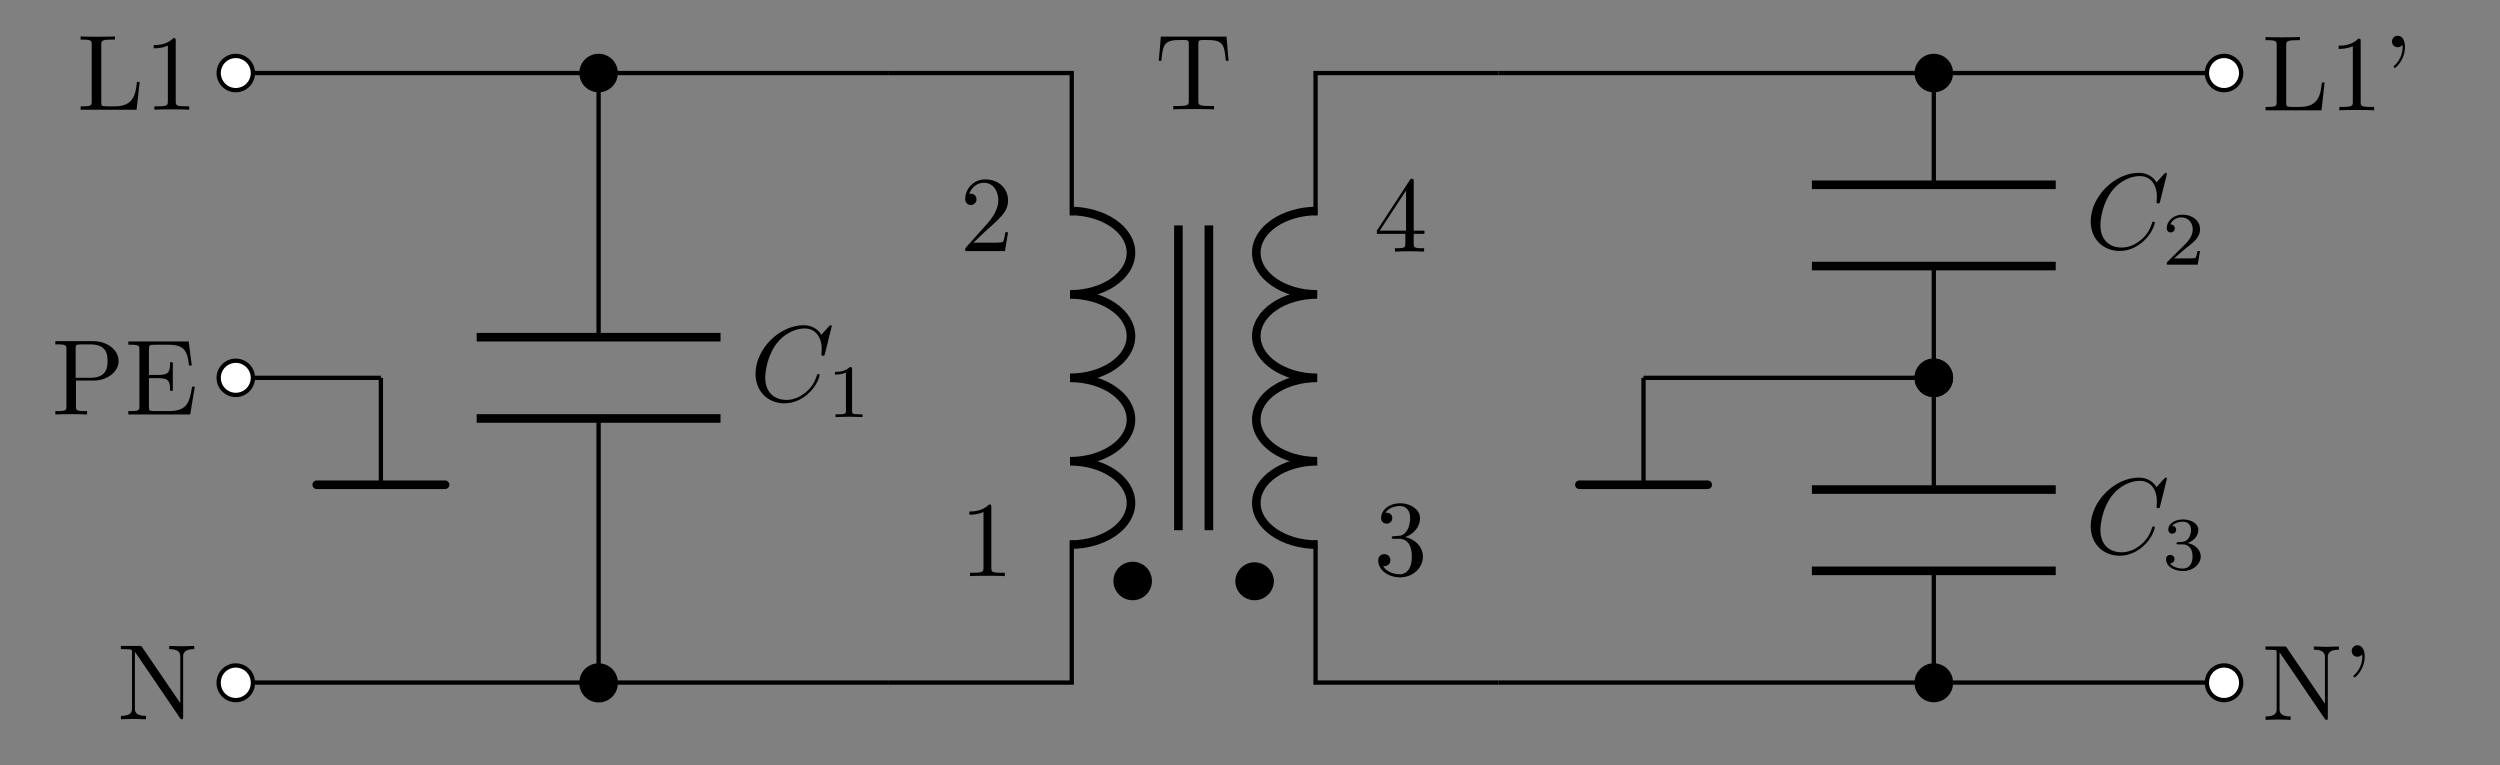 <svg xmlns="http://www.w3.org/2000/svg" xmlns:xlink="http://www.w3.org/1999/xlink" width="229" height="70.103"><rect width="100%" height="100%" fill="#808080" stroke="none"/><defs><path id="a" d="M4.125 0v-.312h-.312c-.891 0-.922-.094-.922-.47v-5.515c0-.234 0-.266-.22-.266-.608.641-1.483.641-1.796.641v.297c.203 0 .781 0 1.297-.25v5.094c0 .36-.031.469-.922.469H.938V0C1.28-.031 2.14-.031 2.53-.031c.39 0 1.25 0 1.594.031m0 0"/><path id="b" d="M4.422-1.719h-.25c-.047.297-.11.735-.219.875-.062.078-.719.078-.937.078H1.25l1.047-1c1.531-1.359 2.125-1.89 2.125-2.875 0-1.125-.89-1.921-2.094-1.921A1.81 1.81 0 0 0 .5-4.782c0 .563.484.563.516.563a.516.516 0 0 0 .515-.531c0-.25-.187-.5-.531-.5H.875c.234-.64.766-1 1.328-1 .89 0 1.328.797 1.328 1.61 0 .78-.5 1.562-1.047 2.171L.594-.359C.5-.25.5-.234.5 0h3.64Zm0 0"/><path id="c" d="M4.5-1.687c0-.797-.625-1.579-1.64-1.782.796-.265 1.374-.953 1.374-1.734 0-.797-.875-1.36-1.812-1.36-1 0-1.75.594-1.75 1.344 0 .328.219.516.516.516.296 0 .5-.219.5-.5 0-.5-.47-.5-.61-.5.297-.484.953-.61 1.297-.61.406 0 .953.22.953 1.11 0 .11-.015.687-.281 1.125-.297.469-.625.5-.875.5a3.306 3.306 0 0 1-.375.031c-.078.016-.156.016-.156.125 0 .11.078.11.234.11h.438c.812 0 1.171.671 1.171 1.624 0 1.344-.671 1.626-1.109 1.626-.422 0-1.172-.157-1.516-.75.344.046.657-.157.657-.532a.537.537 0 0 0-.547-.562c-.235 0-.563.14-.563.578 0 .89.922 1.547 2 1.547C3.61.219 4.5-.671 4.5-1.687m0 0"/><path id="d" d="M4.64-1.625v-.297h-.984v-4.484c0-.203 0-.266-.156-.266-.094 0-.125 0-.203.125L.28-1.922v.297h2.61v.86c0 .359-.016.453-.75.453h-.203V0c.406-.031.921-.031 1.328-.031.422 0 .937 0 1.343.031v-.312h-.203c-.734 0-.75-.094-.75-.454v-.859Zm-1.687-.297H.547l2.406-3.672Zm0 0"/><path id="e" d="m6.75-4.453-.187-2.219H.547L.359-4.453h.235C.734-6.031.89-6.36 2.375-6.36c.172 0 .438 0 .531.015.203.047.203.157.203.375V-.78c0 .344 0 .469-1.03.469h-.392V0c.407-.031 1.407-.031 1.86-.031.453 0 1.469 0 1.875.031v-.312h-.406c-1.032 0-1.032-.125-1.032-.47v-5.187c0-.187 0-.328.172-.375.11-.015.375-.015.563-.015 1.5 0 1.64.328 1.781 1.906Zm0 0"/><path id="g" d="M7.047-6.422v-.297l-1.156.032L4.75-6.72v.297c1.016 0 1.016.469 1.016.734v4.204L2.28-6.594c-.094-.125-.094-.125-.281-.125H.328v.297H.61c.157 0 .344.016.5.016.22.031.235.047.235.234v5.14c0 .266 0 .72-1.016.72V0l1.156-.031L2.625 0v-.312c-1.016 0-1.016-.454-1.016-.72v-5.124a.893.893 0 0 1 .11.125L5.734-.125c.079.11.094.125.157.125.14 0 .14-.062.14-.25v-5.437c0-.266 0-.735 1.016-.735m0 0"/><path id="i" d="M2.031-5.797c0-.594-.234-1.031-.656-1.031a.513.513 0 0 0-.531.516c0 .265.172.53.531.53.188 0 .328-.109.39-.171 0-.016.032-.016.032-.016s.016.125.016.172c0 .313-.063 1.016-.688 1.64C1-4.046 1-4.03 1-4c0 .078.047.11.11.11.093 0 .921-.75.921-1.907m0 0"/><path id="j" d="M5.734-2.547h-.25C5.375-1.53 5.234-.312 3.5-.312h-.797c-.469 0-.484-.063-.484-.391v-5.25c0-.328 0-.469.937-.469h.313v-.297c-.344.032-1.25.032-1.64.032-.391 0-1.157 0-1.5-.032v.297h.233c.75 0 .782.11.782.469v5.187c0 .36-.032.454-.782.454H.329V0h5.125Zm0 0"/><path id="k" d="M6.14-4.89c0-.97-.968-1.829-2.327-1.829H.342v.297h.235c.766 0 .781.11.781.469v5.187c0 .36-.015.454-.78.454H.343V0c.344-.031 1.078-.031 1.453-.031s1.11 0 1.453.031v-.312h-.234c-.766 0-.782-.094-.782-.454v-2.343h1.657c1.187 0 2.25-.797 2.25-1.782m-1.015 0c0 .452 0 1.53-1.562 1.53h-1.36V-6.03c0-.313.016-.39.485-.39h.874c1.563 0 1.563 1.046 1.563 1.53m0 0"/><path id="l" d="M6.422-2.547h-.25C5.922-1.03 5.703-.312 4-.312H2.703c-.469 0-.484-.063-.484-.391v-2.625h.875c.969 0 1.062.312 1.062 1.156h.25v-2.61h-.25c0 .845-.093 1.157-1.062 1.157h-.875V-6c0-.312.015-.39.484-.39H3.97c1.5 0 1.765.546 1.922 1.906h.25l-.282-2.203H.33v.296h.233c.75 0 .782.11.782.47v5.155c0 .36-.032.454-.782.454H.329V0H6Zm0 0"/><path id="n" d="M7.484-6.844c0-.031-.015-.093-.109-.093-.031 0-.047 0-.156.109l-.688.766c-.078-.141-.531-.875-1.625-.875C2.703-6.937.5-4.767.5-2.484.5-.86 1.656.219 3.156.219c.86 0 1.61-.39 2.125-.844.922-.812 1.094-1.703 1.094-1.734 0-.11-.11-.11-.125-.11-.062 0-.11.031-.125.11-.094.28-.312.984-1 1.547-.672.562-1.297.718-1.812.718-.876 0-1.922-.5-1.922-2.047 0-.562.203-2.156 1.187-3.296.594-.704 1.531-1.204 2.406-1.204 1 0 1.579.766 1.579 1.907 0 .39-.032.406-.032.5 0 .093.11.093.157.093.125 0 .125-.015.171-.187Zm0 0"/><path id="o" d="M2.313-4.375c0-.187-.016-.203-.204-.203-.453.437-1.078.437-1.359.437v.25c.172 0 .625 0 1-.187v3.516c0 .218 0 .312-.687.312H.797V0c.125 0 .969-.031 1.234-.031.203 0 1.078.031 1.235.031v-.25H3c-.687 0-.687-.094-.687-.312Zm0 0"/><path id="p" d="M3.484-1.25H3.25c-.031.14-.094.547-.187.625-.047.047-.579.047-.672.047H1.109c.735-.64.97-.844 1.391-1.172.5-.406.984-.828.984-1.484 0-.828-.734-1.344-1.609-1.344-.86 0-1.437.61-1.437 1.234 0 .36.296.39.359.39a.369.369 0 0 0 .375-.374c0-.11-.063-.36-.406-.36.203-.484.672-.64 1-.64.687 0 1.047.531 1.047 1.094 0 .609-.422 1.078-.657 1.328L.5-.266C.438-.203.438-.187.438 0h2.828Zm0 0"/><path id="r" d="M1.875-2.297c.547 0 .922.375.922 1.11 0 .843-.485 1.109-.89 1.109-.266 0-.876-.078-1.173-.484.329-.016.407-.25.407-.391a.37.37 0 0 0-.375-.375c-.203 0-.391.11-.391.39 0 .657.719 1.079 1.547 1.079.953 0 1.625-.641 1.625-1.328 0-.547-.453-1.079-1.203-1.235.719-.265.984-.781.984-1.203 0-.547-.625-.953-1.39-.953-.766 0-1.36.375-1.36.922 0 .234.156.375.36.375.218 0 .359-.156.359-.36 0-.203-.14-.343-.36-.359.25-.297.72-.375.985-.375.297 0 .734.156.734.75 0 .297-.094.61-.265.828-.235.25-.422.266-.766.281-.172.016-.187.016-.219.032-.015 0-.078.015-.078.093 0 .094.063.094.188.094Zm0 0"/><clipPath id="f"><path d="M14 55h15v14.219H14Zm0 0"/></clipPath><clipPath id="h"><path d="M196 55h15v14.219h-15Zm0 0"/></clipPath><clipPath id="m"><path d="M47 55h15v14.219H47Zm0 0"/></clipPath><clipPath id="q"><path d="M170 55h15v14.219h-15Zm0 0"/></clipPath></defs><path fill="none" stroke="#000" stroke-linejoin="bevel" stroke-miterlimit="10" stroke-width=".787" d="M98.012 19.324c3.086 0 5.586 1.711 5.586 3.82 0 2.114-2.5 3.825-5.586 3.825 3.086 0 5.586 1.707 5.586 3.82 0 2.11-2.5 3.82-5.586 3.82 3.086 0 5.586 1.711 5.586 3.82 0 2.11-2.5 3.821-5.586 3.821 3.086 0 5.586 1.71 5.586 3.82s-2.5 3.82-5.586 3.82M120.66 49.89c-3.082 0-5.582-1.71-5.582-3.82s2.5-3.82 5.582-3.82c-3.082 0-5.582-1.71-5.582-3.82s2.5-3.82 5.582-3.82c-3.082 0-5.582-1.712-5.582-3.82 0-2.114 2.5-3.821 5.582-3.821-3.082 0-5.582-1.711-5.582-3.824 0-2.11 2.5-3.82 5.582-3.82"/><path fill="none" stroke="#000" stroke-miterlimit="10" stroke-width=".394" d="M81.422 6.691h16.75V19.72m0 29.777v13.027h-16.75m55.832-55.832h-16.75V19.72m0 29.777v13.027h16.75"/><path fill="none" stroke="#000" stroke-miterlimit="10" stroke-width=".787" d="M110.734 48.566V20.648m-2.793 27.918V20.648"/><path stroke="#000" stroke-miterlimit="10" stroke-width=".394" d="M105.32 53.219a1.566 1.566 0 1 0-3.132 0 1.566 1.566 0 0 0 3.132 0ZM116.488 53.219a1.569 1.569 0 0 0-3.136 0c0 .867.703 1.566 1.57 1.566.863 0 1.566-.7 1.566-1.566Zm0 0"/><use xlink:href="#a" x="87.915" y="52.774"/><use xlink:href="#b" x="87.915" y="22.995"/><use xlink:href="#c" x="125.84" y="52.665"/><use xlink:href="#d" x="125.84" y="23.049"/><use xlink:href="#e" x="105.786" y="10.022"/><path fill="none" stroke="#000" stroke-miterlimit="10" stroke-width=".394" d="M81.422 62.523H68.125m0 0h-29.91m0 0H21.598"/><path fill="#FFF" d="M23.164 62.523a1.566 1.566 0 0 0-3.133 0 1.567 1.567 0 1 0 3.133 0m0 0"/><g clip-path="url(#f)"><path fill="none" stroke="#000" stroke-miterlimit="10" stroke-width=".394" d="M23.164 62.523a1.566 1.566 0 0 0-3.133 0 1.567 1.567 0 1 0 3.133 0Zm0 0"/></g><use xlink:href="#g" x="10.746" y="65.885"/><path fill="none" stroke="#000" stroke-miterlimit="10" stroke-width=".394" d="M137.254 62.523h19.941m0 0h33.235m0 0h13.293"/><path fill="#FFF" d="M205.29 62.523a1.566 1.566 0 1 0-3.134 0 1.567 1.567 0 1 0 3.133 0m0 0"/><g clip-path="url(#h)"><path fill="none" stroke="#000" stroke-miterlimit="10" stroke-width=".394" d="M205.289 62.523a1.566 1.566 0 1 0-3.133 0 1.567 1.567 0 1 0 3.133 0Zm0 0"/></g><use xlink:href="#g" x="207.198" y="65.938"/><use xlink:href="#i" x="214.575" y="65.938"/><path fill="none" stroke="#000" stroke-miterlimit="10" stroke-width=".394" d="M81.422 6.691H68.125m0 0h-29.91m0 0H21.598"/><path fill="#FFF" stroke="#000" stroke-miterlimit="10" stroke-width=".394" d="M23.164 6.691a1.566 1.566 0 1 0-3.132 0 1.566 1.566 0 0 0 3.132 0Zm0 0"/><use xlink:href="#j" x="7.057" y="10.051"/><use xlink:href="#a" x="13.205" y="10.051"/><path fill="none" stroke="#000" stroke-miterlimit="10" stroke-width=".394" d="M137.254 6.691h19.941m0 0h33.235m0 0h13.293"/><path fill="#FFF" stroke="#000" stroke-miterlimit="10" stroke-width=".394" d="M205.289 6.691a1.566 1.566 0 1 0-3.133 0 1.566 1.566 0 0 0 3.133 0Zm0 0"/><use xlink:href="#j" x="207.198" y="10.105"/><use xlink:href="#a" x="213.346" y="10.105"/><use xlink:href="#i" x="218.264" y="10.105"/><path fill="none" stroke="#000" stroke-miterlimit="10" stroke-width=".394" d="M21.598 34.61h6.648m0 0h6.645"/><use xlink:href="#k" x="4.726" y="37.968"/><use xlink:href="#l" x="11.424" y="37.968"/><path fill="#FFF" stroke="#000" stroke-miterlimit="10" stroke-width=".394" d="M23.164 34.61a1.566 1.566 0 1 0-3.132-.001 1.566 1.566 0 0 0 3.132 0Zm0 0"/><path fill="none" stroke="#000" stroke-miterlimit="10" stroke-width=".394" d="M34.89 34.61v9.792"/><path fill="none" stroke="#000" stroke-linecap="round" stroke-miterlimit="10" stroke-width=".787" d="M29.012 44.402H40.77"/><path fill="none" stroke="#000" stroke-miterlimit="10" stroke-width=".394" d="M54.832 6.691v24.196m0 7.445v24.191"/><path fill="none" stroke="#000" stroke-miterlimit="10" stroke-width=".787" d="M66 30.887H43.664M66 38.332H43.664"/><path stroke="#000" stroke-miterlimit="10" stroke-width=".394" d="M56.398 6.691c0-.867-.699-1.566-1.566-1.566a1.566 1.566 0 1 0 1.566 1.566Zm0 0"/><path d="M56.398 62.523a1.566 1.566 0 1 0-3.132 0 1.567 1.567 0 1 0 3.132 0m0 0"/><g clip-path="url(#m)"><path fill="none" stroke="#000" stroke-miterlimit="10" stroke-width=".394" d="M56.398 62.523a1.566 1.566 0 1 0-3.132 0 1.567 1.567 0 1 0 3.132 0Zm0 0"/></g><use xlink:href="#n" x="68.706" y="36.728"/><use xlink:href="#o" x="75.737" y="38.203"/><path fill="none" stroke="#000" stroke-miterlimit="10" stroke-width=".394" d="M177.137 6.691v10.235m0 7.445v20.473m0 7.445v10.234"/><path fill="none" stroke="#000" stroke-miterlimit="10" stroke-width=".787" d="M188.305 16.926h-22.336m22.336 7.445h-22.336"/><path stroke="#000" stroke-miterlimit="10" stroke-width=".394" d="M178.703 6.691a1.566 1.566 0 1 0-3.132 0 1.566 1.566 0 0 0 3.132 0ZM178.703 34.61a1.566 1.566 0 1 0-3.132-.001 1.566 1.566 0 0 0 3.132 0Zm0 0"/><use xlink:href="#n" x="191.008" y="22.77"/><use xlink:href="#p" x="198.039" y="24.245"/><path fill="none" stroke="#000" stroke-miterlimit="10" stroke-width=".787" d="M188.305 44.844h-22.336m22.336 7.445h-22.336"/><path stroke="#000" stroke-miterlimit="10" stroke-width=".394" d="M178.703 34.61a1.566 1.566 0 1 0-3.132-.001 1.566 1.566 0 0 0 3.132 0Zm0 0"/><path d="M178.703 62.523a1.566 1.566 0 0 0-3.133 0 1.567 1.567 0 1 0 3.133 0m0 0"/><g clip-path="url(#q)"><path fill="none" stroke="#000" stroke-miterlimit="10" stroke-width=".394" d="M178.703 62.523a1.566 1.566 0 0 0-3.133 0 1.567 1.567 0 1 0 3.133 0Zm0 0"/></g><use xlink:href="#n" x="191.008" y="50.686"/><use xlink:href="#r" x="198.039" y="52.162"/><path fill="none" stroke="#000" stroke-miterlimit="10" stroke-width=".394" d="M177.137 34.61h-13.293m0 0h-13.297M150.547 34.61v9.792"/><path fill="none" stroke="#000" stroke-linecap="round" stroke-miterlimit="10" stroke-width=".787" d="M144.672 44.402h11.754"/></svg>